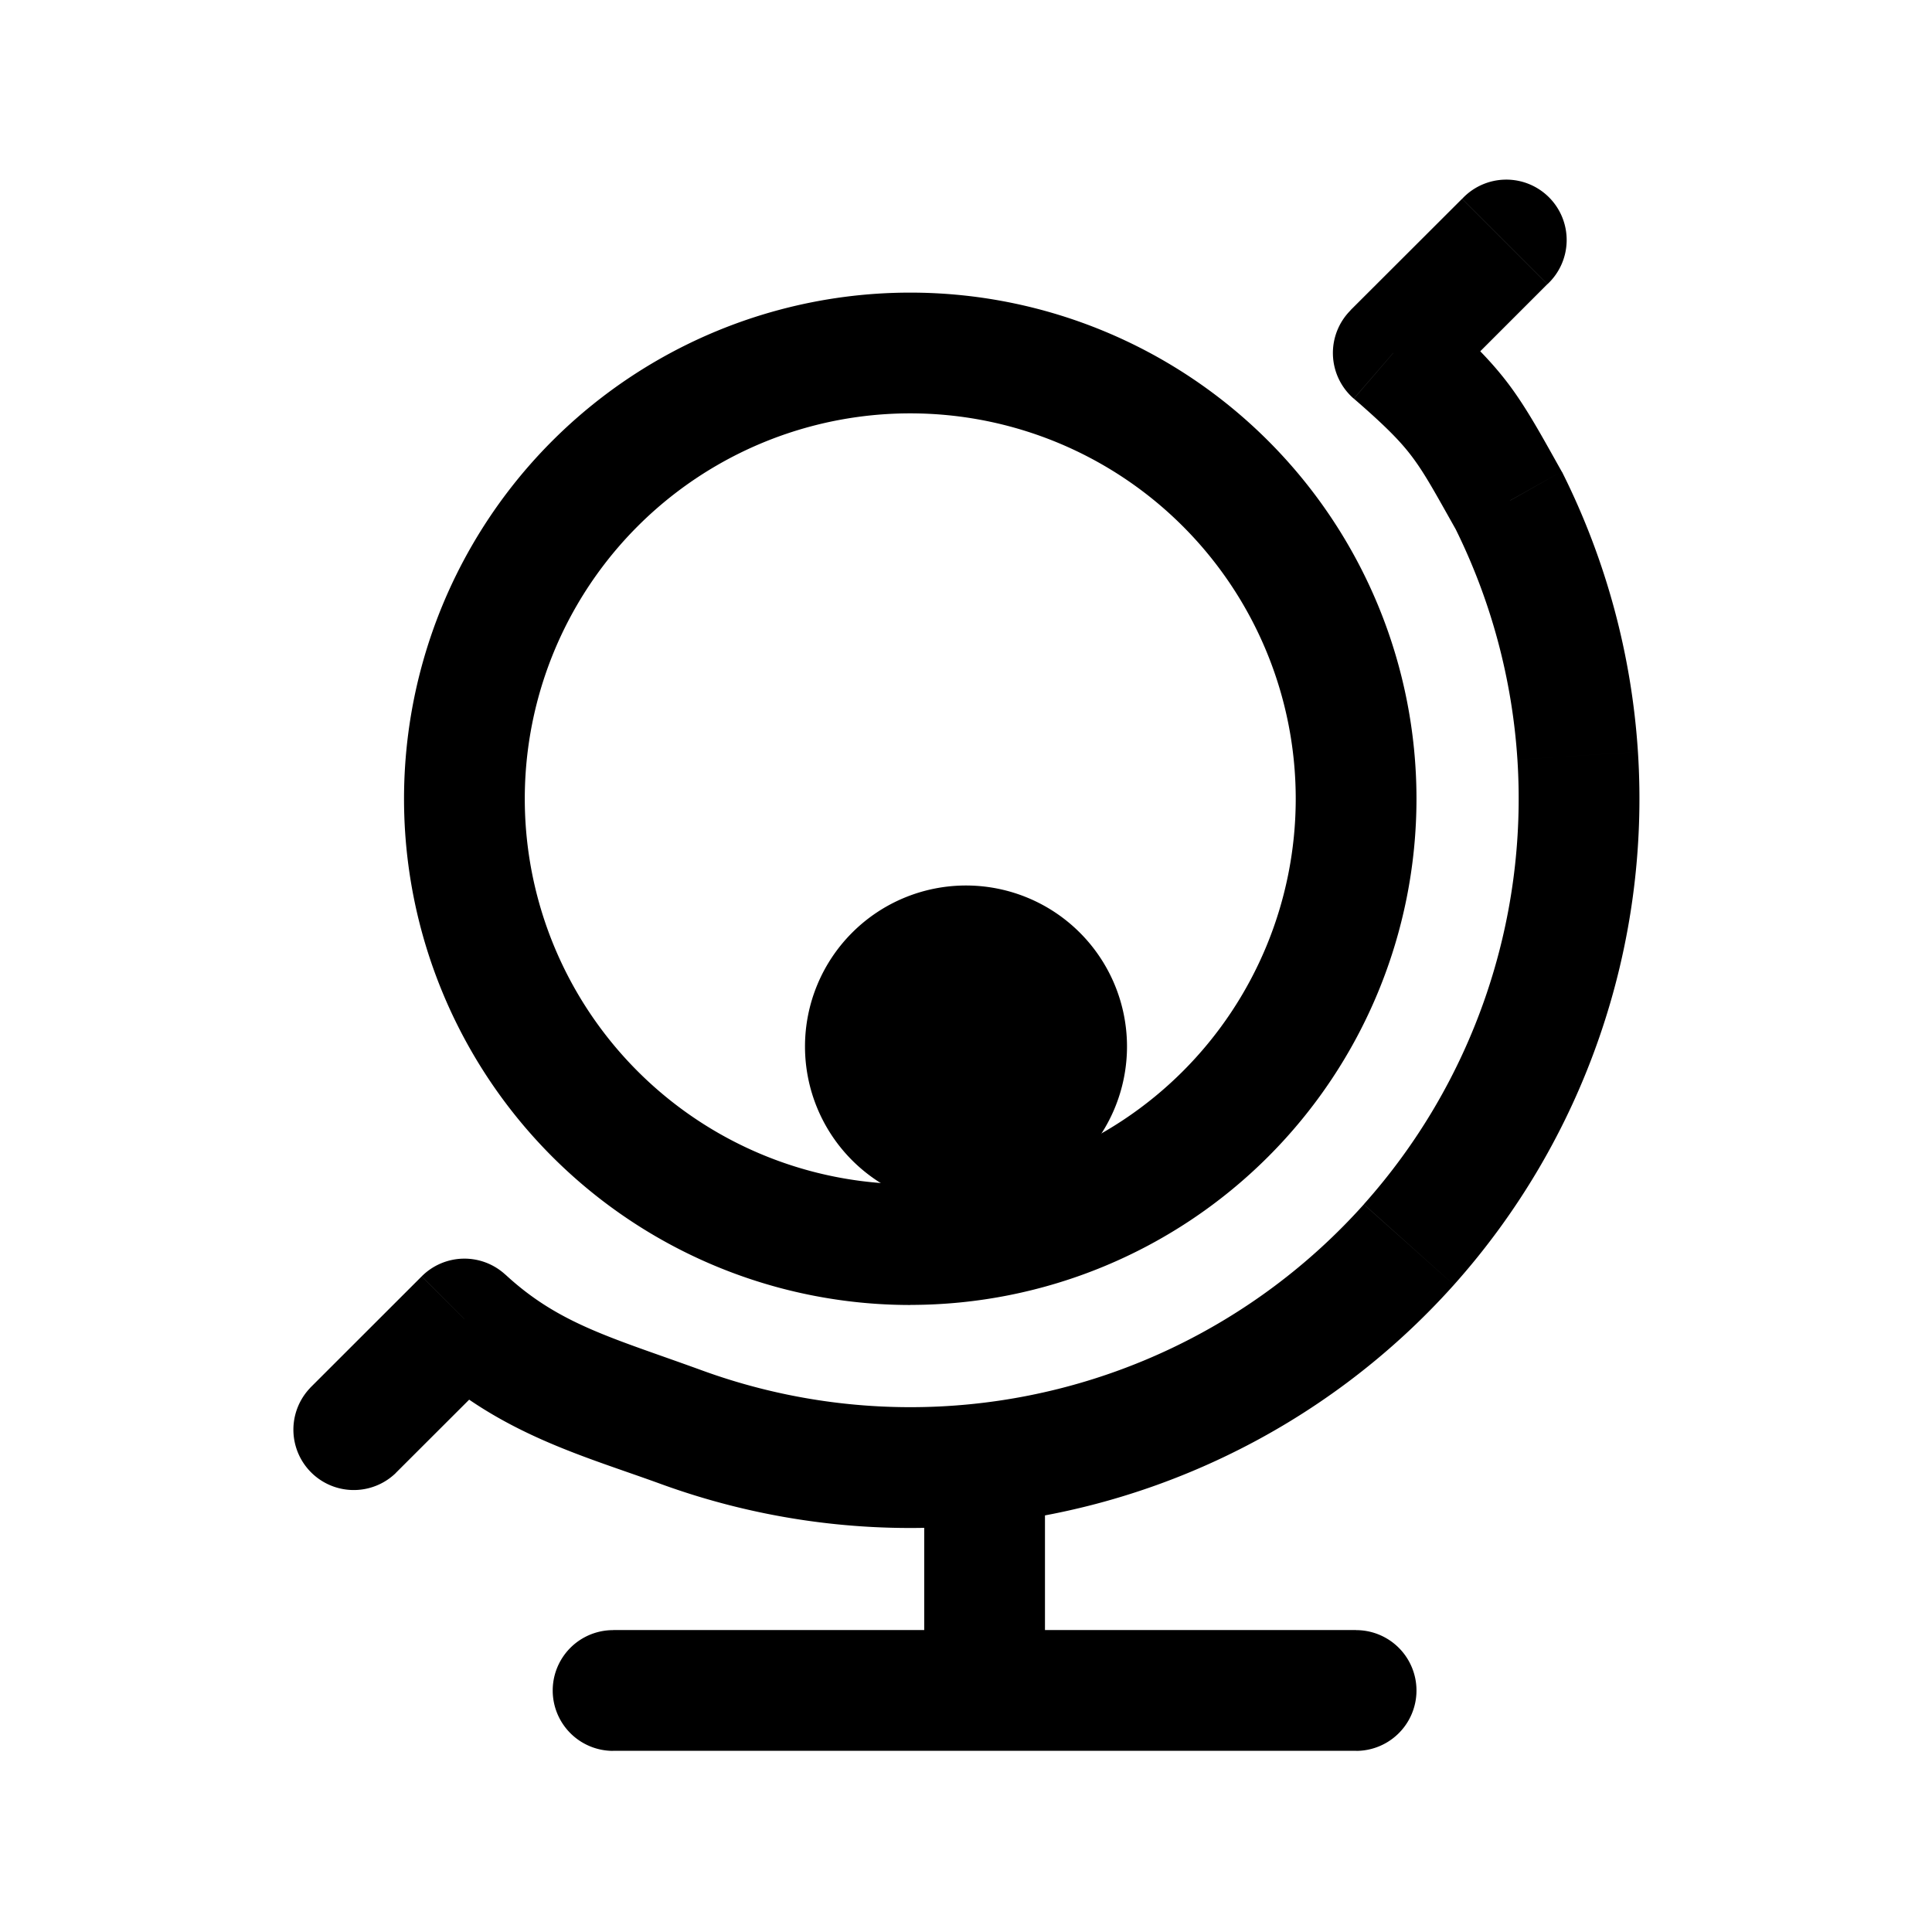 <svg xmlns="http://www.w3.org/2000/svg" width="24" height="24" fill="none" viewBox="0 0 24 24">
  <path fill="color(display-p3 .98 .561 .561)" d="M14 13a2 2 0 1 1-4 0 2 2 0 0 1 4 0Z"/>
  <path fill="#000" d="m5.77 16.385.509-.55a.75.75 0 0 0-1.04.02l.53.53Zm2.692 1.343-.257.705.257-.705Zm10.698-5.093.71.245-.71-.245Zm-.413-6.41.671-.334-.008-.018-.01-.016-.653.368Zm-1.44-1.84-.53-.53a.75.75 0 0 0 .04 1.097l.49-.567ZM3.855 17.239a.75.75 0 0 0 1.061 1.06l-1.06-1.06ZM19.223 3.53a.75.75 0 1 0-1.06-1.06l1.06 1.06Zm-6.242 14.7a.75.75 0 0 0-1.5 0h1.5Zm-5.365 2.02a.75.75 0 0 0 0 1.5v-1.5Zm9.23 1.5a.75.75 0 0 0 0-1.5v1.5ZM5.26 16.935c.95.878 1.984 1.148 2.945 1.498l.514-1.41c-1.112-.405-1.77-.569-2.44-1.189L5.26 16.935Zm2.945 1.498c1.13.412 2.33.595 3.531.538l-.07-1.499a7.558 7.558 0 0 1-2.947-.449l-.514 1.41Zm3.531.538a9.058 9.058 0 0 0 3.465-.87l-.645-1.354a7.557 7.557 0 0 1-2.89.725l.07 1.499Zm3.465-.87a9.055 9.055 0 0 0 2.86-2.14l-1.119-1a7.56 7.56 0 0 1-2.386 1.786l.645 1.354Zm2.86-2.14a9.056 9.056 0 0 0 1.808-3.081l-1.418-.49a7.56 7.56 0 0 1-1.509 2.57l1.118 1Zm1.808-3.081a9.056 9.056 0 0 0 .478-3.54l-1.497.097a7.559 7.559 0 0 1-.399 2.953l1.418.49Zm.478-3.54a9.058 9.058 0 0 0-.929-3.45l-1.343.668c.447.899.71 1.877.775 2.879l1.497-.097ZM19.4 5.857c-.244-.435-.425-.77-.652-1.075-.24-.32-.52-.593-.95-.965l-.98 1.135c.404.35.586.538.728.728.154.206.276.43.547.912l1.307-.735ZM5.24 15.854 3.853 17.24l1.061 1.06L6.3 16.916l-1.061-1.06ZM17.837 4.915l1.385-1.385-1.06-1.06-1.386 1.384 1.061 1.061ZM11.481 18.23V21h1.5v-2.77h-1.5Zm.75 2.019H7.616v1.5h4.615v-1.5Zm0 1.5h4.615v-1.5h-4.615v1.5Zm3.865-11.827a4.788 4.788 0 0 1-4.788 4.788v1.5a6.288 6.288 0 0 0 6.288-6.288h-1.5Zm-4.788 4.788a4.788 4.788 0 0 1-4.789-4.788h-1.5a6.288 6.288 0 0 0 6.289 6.289v-1.5ZM6.519 9.923a4.788 4.788 0 0 1 4.789-4.788v-1.5a6.288 6.288 0 0 0-6.289 6.288h1.5Zm4.789-4.788a4.788 4.788 0 0 1 4.788 4.788h1.5a6.288 6.288 0 0 0-6.288-6.288v1.5Z"/>
</svg>
